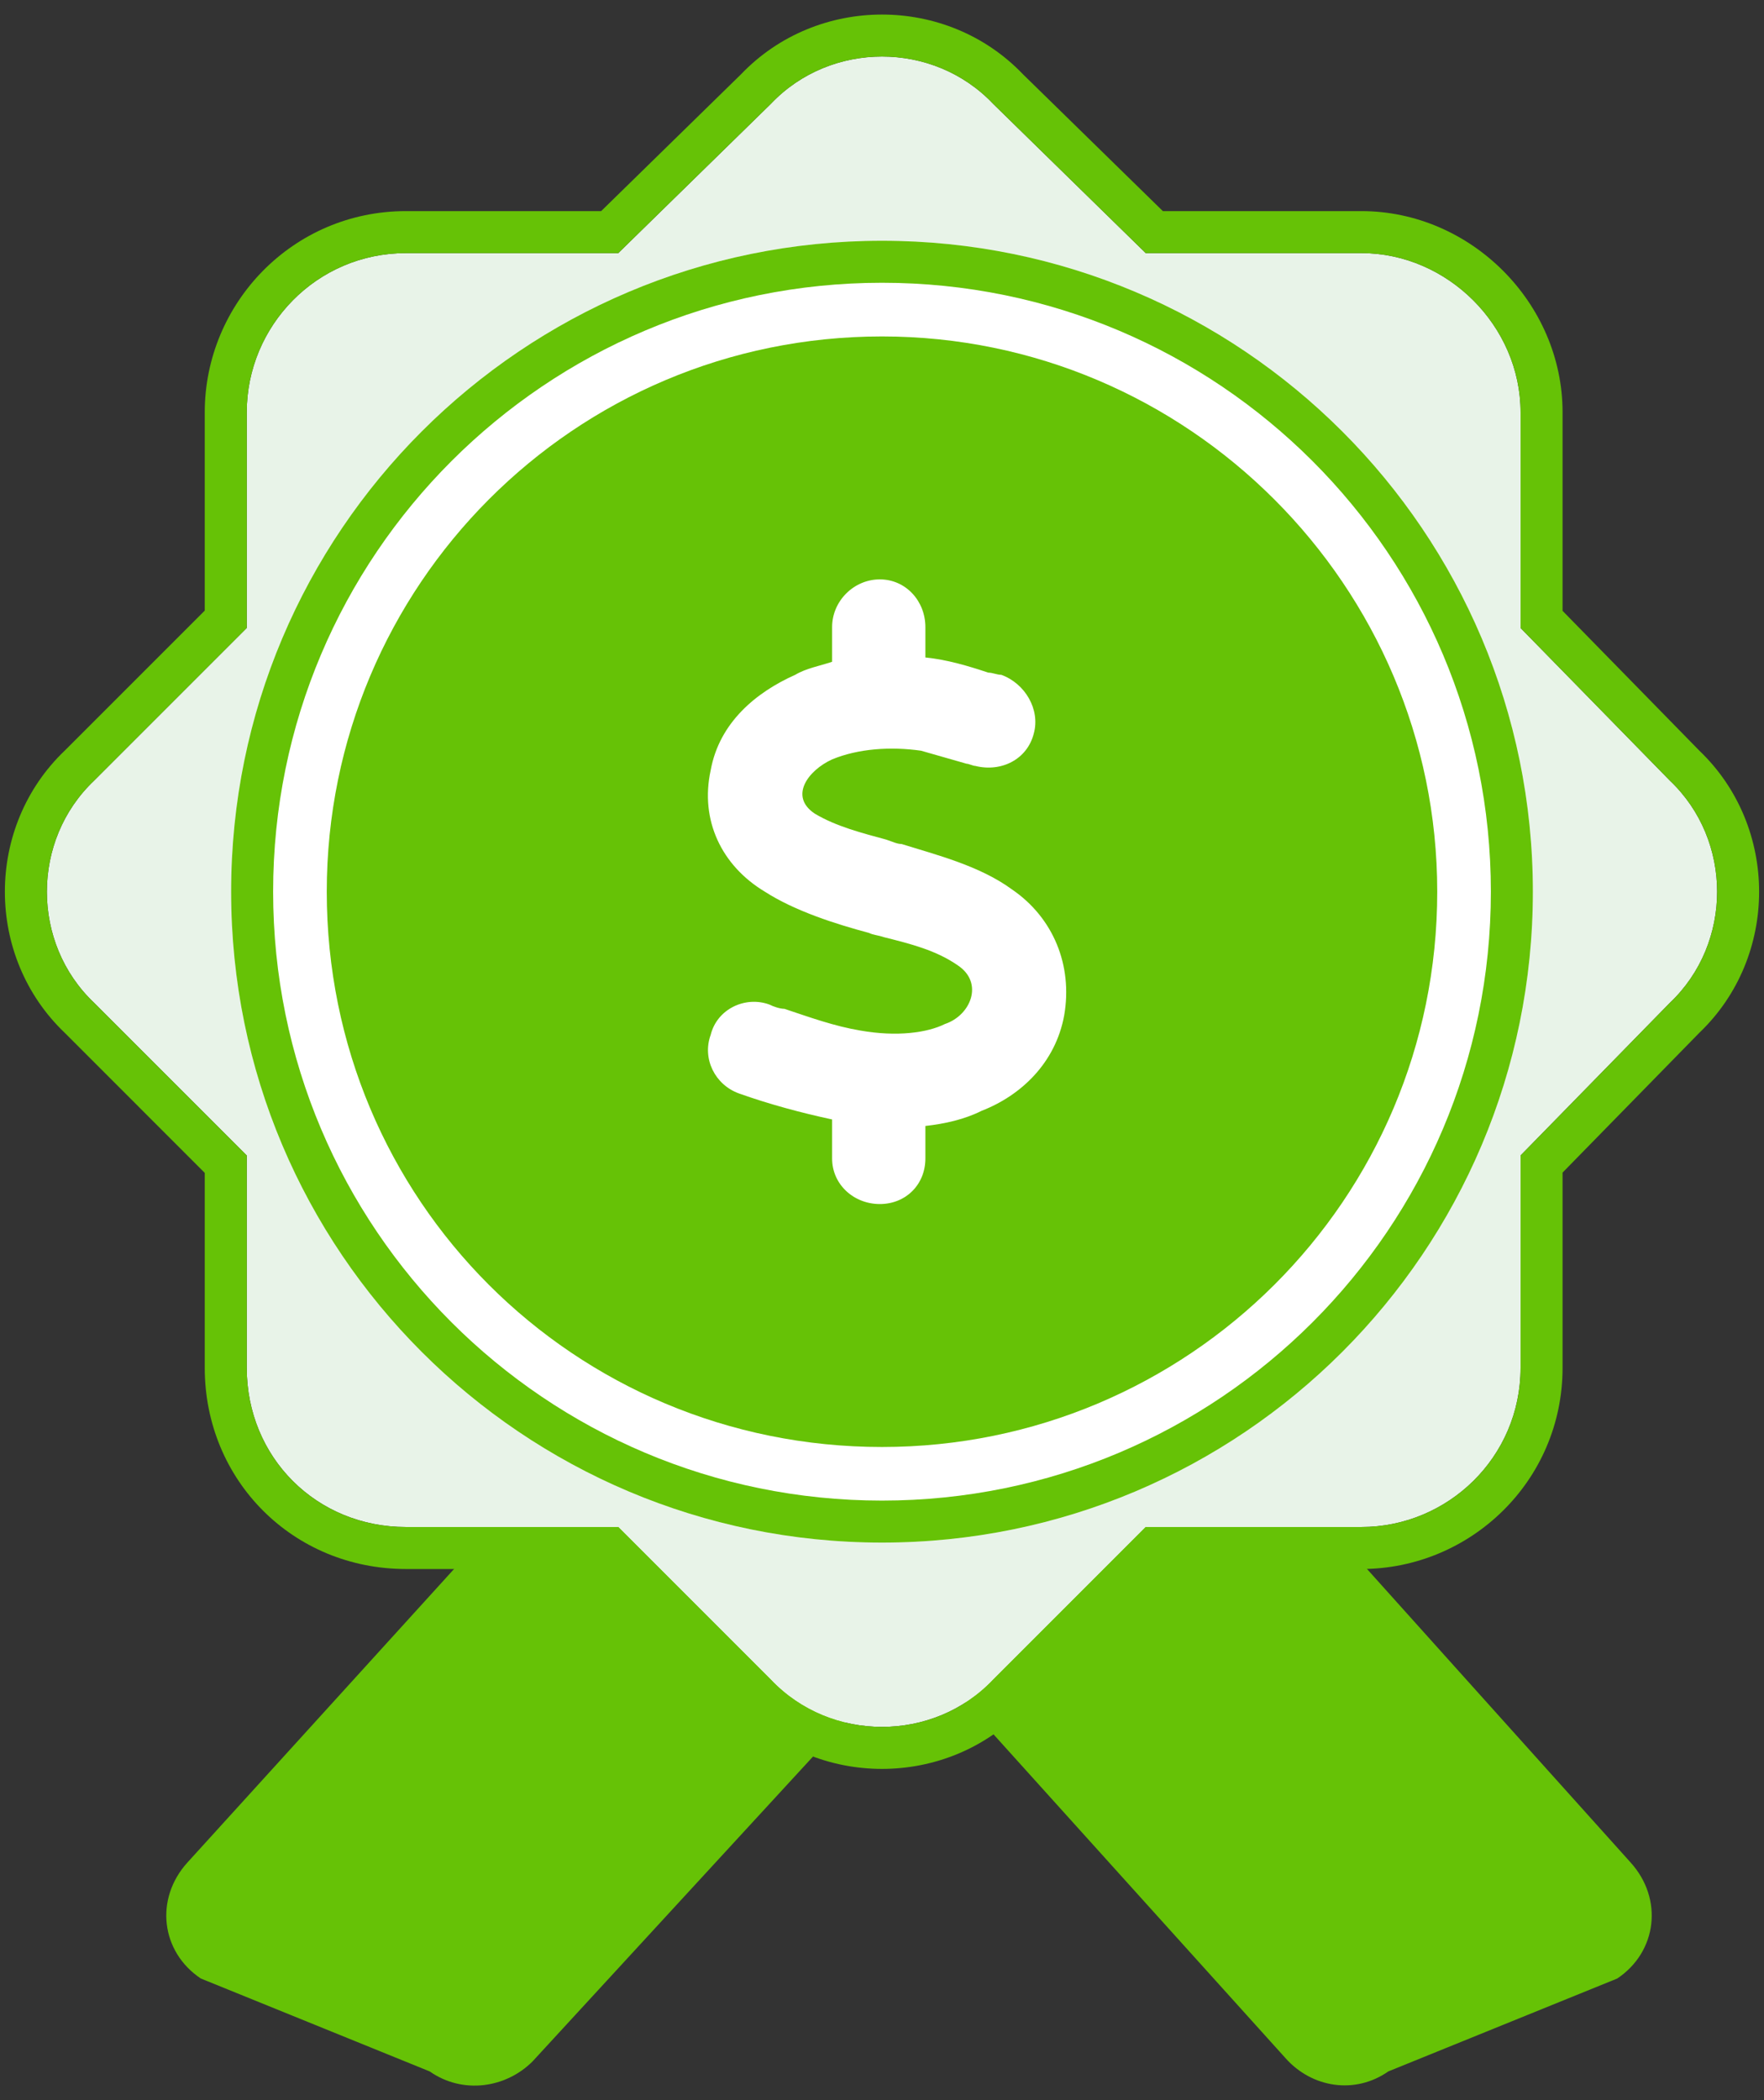 <svg width="42" height="50" viewBox="0 0 42 50" fill="none" xmlns="http://www.w3.org/2000/svg">
<rect x="0" y="0" width="42" height="50" fill="#333333" stroke="none"/>
<path d="M38.822 44.34C38.822 44.34 15.758 18.671 15.522 18.355C16.706 17.644 18.681 17.012 21.603 17.012C24.605 17.012 26.579 17.723 27.764 18.355C27.527 18.75 23.341 23.41 23.341 23.41L29.581 30.36L32.266 27.438C34.556 24.911 34.951 21.198 33.214 18.276L29.738 12.352C29.422 11.8 28.949 11.326 28.396 11.01C25.236 8.798 18.365 8.64 14.89 11.01C14.337 11.326 13.863 11.8 13.547 12.352L10.072 18.118C9.993 18.355 7.149 23.015 11.02 27.28L30.607 49C31.239 49.711 32.266 49.869 33.056 49.316L38.505 47.105C39.453 46.473 39.611 45.209 38.822 44.34Z" fill="#66C206"/>
<path d="M21.762 39.206L12.679 49.079C12.047 49.711 11.02 49.869 10.23 49.316L4.781 47.104C3.833 46.472 3.675 45.209 4.465 44.34L15.443 32.256L21.762 39.206Z" fill="#66C206"/>
<path d="M27.279 6.026H32.413C34.467 6.026 36.204 7.764 36.204 9.817V14.951L39.758 18.584C41.259 20.006 41.259 22.455 39.758 23.876L36.204 27.509V32.564C36.204 34.697 34.467 36.355 32.413 36.355H27.279L23.646 39.989C22.224 41.489 19.776 41.489 18.354 39.989L14.721 36.355H9.666C7.534 36.355 5.875 34.697 5.875 32.564V27.509L2.242 23.876C0.741 22.455 0.741 20.006 2.242 18.584L5.875 14.951V9.817C5.875 7.764 7.534 6.026 9.666 6.026H14.721L18.354 2.472C19.776 0.971 22.224 0.971 23.646 2.472L27.279 6.026Z" fill="#E8F3E8"/>
<path fill-rule="evenodd" clip-rule="evenodd" d="M27.687 5.026H32.413C35.019 5.026 37.204 7.212 37.204 9.817V14.543L40.461 17.872C42.358 19.686 42.358 22.775 40.461 24.588L37.204 27.917V32.564C37.204 35.263 35.005 37.355 32.413 37.355H27.694L24.362 40.687C22.548 42.59 19.452 42.59 17.638 40.687L14.307 37.355H9.666C6.981 37.355 4.875 35.249 4.875 32.564V27.924L1.544 24.592C-0.36 22.778 -0.36 19.683 1.544 17.868L4.875 14.537V9.817C4.875 7.225 6.968 5.026 9.666 5.026H14.313L17.642 1.77C19.456 -0.128 22.545 -0.128 24.358 1.77L27.687 5.026ZM27.279 6.026L23.646 2.472C22.224 0.971 19.776 0.971 18.354 2.472L14.721 6.026H9.666C7.534 6.026 5.875 7.764 5.875 9.817V14.951L2.242 18.584C0.741 20.006 0.741 22.455 2.242 23.876L5.875 27.509V32.564C5.875 34.697 7.534 36.355 9.666 36.355H14.721L18.354 39.989C19.776 41.489 22.224 41.489 23.646 39.989L27.279 36.355H32.413C34.467 36.355 36.204 34.697 36.204 32.564V27.509L39.758 23.876C41.259 22.455 41.259 20.006 39.758 18.584L36.204 14.951V9.817C36.204 7.764 34.467 6.026 32.413 6.026H27.279Z" fill="#66C206"/>
<path d="M36.497 21.229C36.497 29.788 29.559 36.726 21 36.726C12.441 36.726 5.503 29.788 5.503 21.229C5.503 12.671 12.441 5.732 21 5.732C29.559 5.732 36.497 12.671 36.497 21.229Z" fill="white"/>
<path fill-rule="evenodd" clip-rule="evenodd" d="M21 35.726C29.007 35.726 35.497 29.236 35.497 21.229C35.497 13.223 29.007 6.732 21 6.732C12.993 6.732 6.503 13.223 6.503 21.229C6.503 29.236 12.993 35.726 21 35.726ZM21 36.726C29.559 36.726 36.497 29.788 36.497 21.229C36.497 12.671 29.559 5.732 21 5.732C12.441 5.732 5.503 12.671 5.503 21.229C5.503 29.788 12.441 36.726 21 36.726Z" fill="#66C206"/>
<path d="M7.78 21.23C7.78 13.949 13.667 8.01 21 8.01C28.281 8.01 34.22 13.949 34.22 21.23C34.22 28.562 28.281 34.45 21 34.45C13.667 34.45 7.78 28.562 7.78 21.23ZM22.033 14.93C22.033 14.31 21.568 13.794 20.948 13.794C20.329 13.794 19.812 14.31 19.812 14.93V15.756C19.502 15.859 19.193 15.911 18.934 16.066C18.005 16.479 17.127 17.202 16.921 18.338C16.662 19.526 17.179 20.61 18.212 21.23C18.934 21.695 19.916 22.004 20.69 22.211C20.793 22.262 20.897 22.262 21.052 22.314C21.671 22.469 22.291 22.624 22.807 22.985C23.427 23.399 23.117 24.173 22.497 24.38C22.084 24.586 21.361 24.69 20.484 24.535C19.864 24.431 19.296 24.225 18.676 24.018C18.573 24.018 18.418 23.967 18.315 23.915C17.747 23.708 17.075 24.018 16.921 24.638C16.714 25.206 17.024 25.826 17.592 26.032C18.315 26.29 19.089 26.497 19.812 26.652V27.581C19.812 28.201 20.329 28.666 20.948 28.666C21.568 28.666 22.033 28.201 22.033 27.581V26.807C22.497 26.755 22.962 26.652 23.375 26.445C24.305 26.084 25.131 25.309 25.338 24.173C25.544 22.985 25.079 21.849 24.098 21.178C23.324 20.61 22.291 20.352 21.465 20.094C21.361 20.094 21.258 20.042 21.103 19.99C20.535 19.835 19.916 19.68 19.399 19.371C18.779 18.958 19.244 18.338 19.812 18.08C20.432 17.822 21.207 17.77 21.93 17.873C22.291 17.976 22.652 18.08 23.014 18.183C23.066 18.183 23.169 18.235 23.221 18.235C23.84 18.39 24.46 18.08 24.615 17.46C24.77 16.892 24.408 16.272 23.84 16.066C23.737 16.066 23.634 16.014 23.53 16.014C23.066 15.859 22.549 15.704 22.033 15.653V14.93Z" fill="#66C206"/>
</svg>
